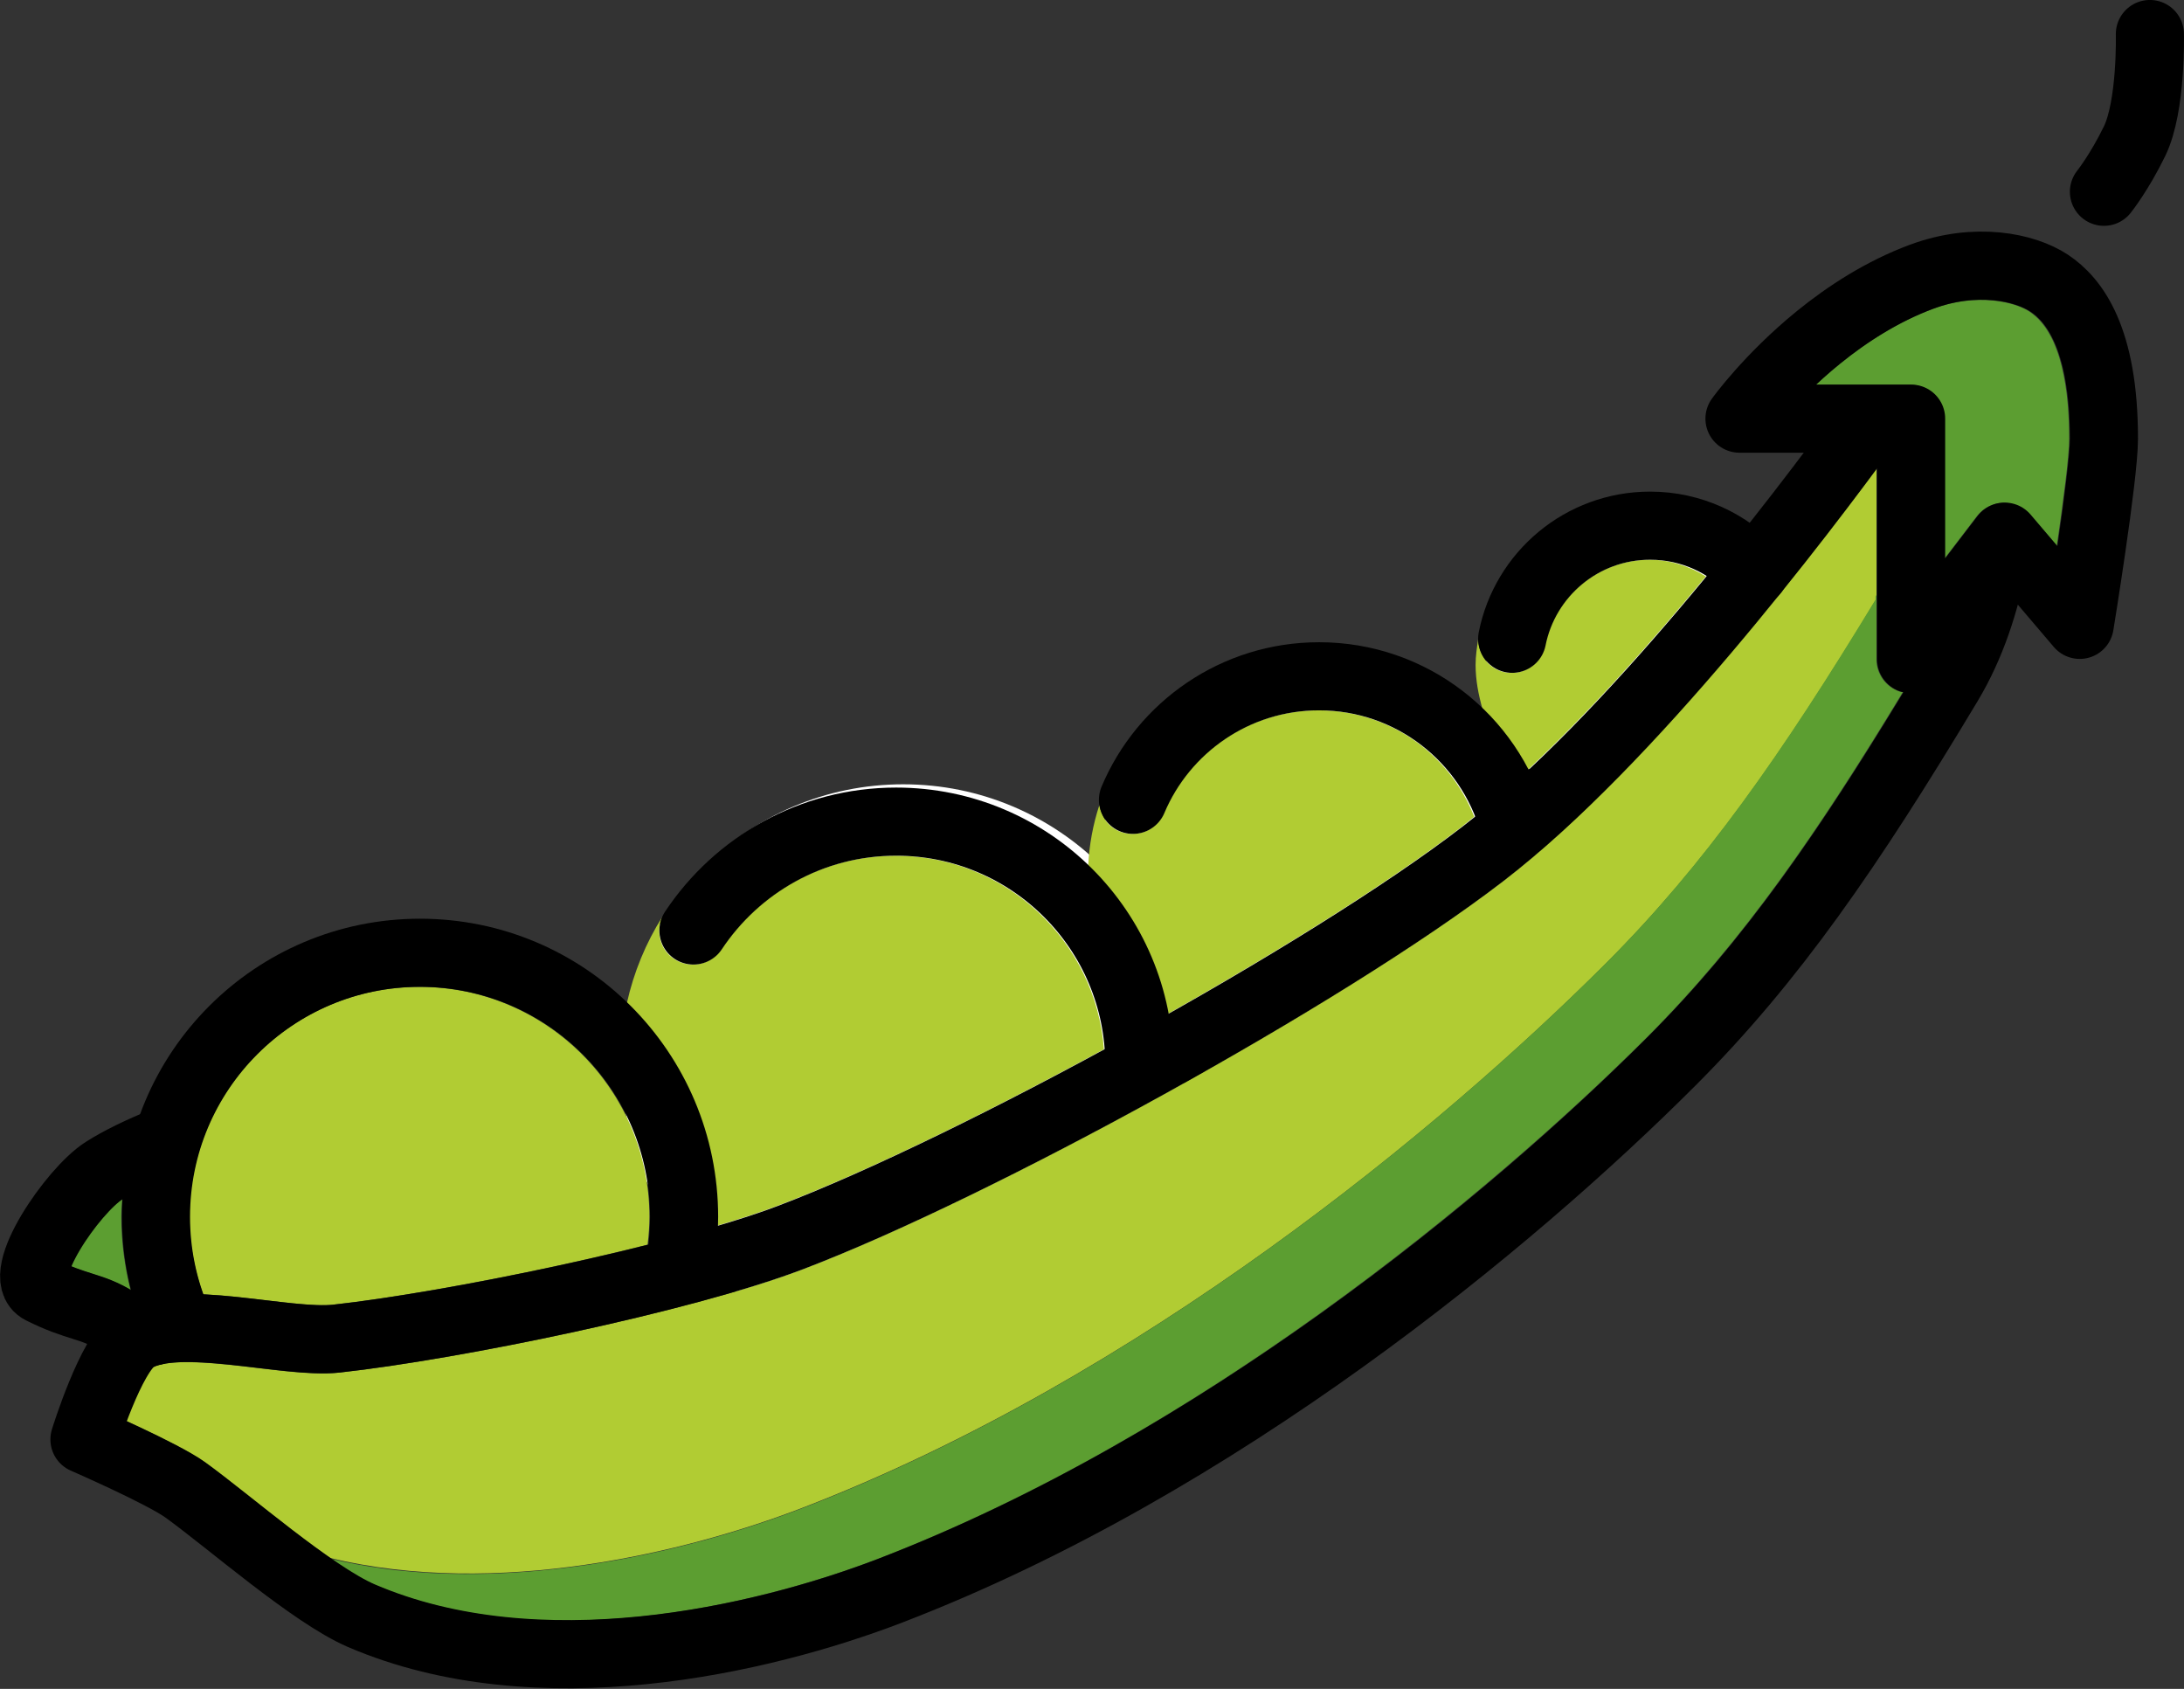 <?xml version="1.0" encoding="UTF-8" standalone="no"?>
<svg
   id="emoji"
   viewBox="0 0 64.132 49.584"
   version="1.1"
   sodipodi:docname="1fadb.svg"
   width="64.132"
   height="49.584"
   xmlns:inkscape="http://www.inkscape.org/namespaces/inkscape"
   xmlns:sodipodi="http://sodipodi.sourceforge.net/DTD/sodipodi-0.dtd"
   xmlns="http://www.w3.org/2000/svg"
   xmlns:svg="http://www.w3.org/2000/svg">
  <rect x="0" y="0" width="64.132" height="49.584" fill="#333333" stroke="none"/>
  <defs
     id="defs18" />
  <sodipodi:namedview
     id="namedview18"
     pagecolor="#ffffff"
     bordercolor="#000000"
     borderopacity="0.25"
     inkscape:showpageshadow="2"
     inkscape:pageopacity="0.0"
     inkscape:pagecheckerboard="0"
     inkscape:deskcolor="#d1d1d1" />
  <g
     id="color"
     transform="translate(-3.881,-14.709)">
    <circle
       cx="30.404"
       cy="45.998"
       r="8.263"
       fill="#ffffff"
       id="circle1" />
    <circle
       cx="42.612"
       cy="40.579"
       r="6.524"
       fill="#ffffff"
       id="circle2" />
    <circle
       cx="52.173"
       cy="34.098"
       r="4.645"
       fill="#ffffff"
       id="circle3" />
    <g
       id="g7">
      <path
         fill="#b1cc33"
         d="m 48.02,40.571 c -4.567,3.518 -14.971,9.279 -20.613,11.417 -3.197,1.212 -9.914,2.617 -13.559,3.018 -0.665,0.074 -1.518,-0.028 -2.421,-0.136 -1.033,-0.124 -2.592,-0.309 -3.08,-0.008 -0.154,0.143 -0.475,0.808 -0.763,1.569 0.77,0.353 1.823,0.861 2.302,1.206 0.381,0.275 0.865,0.657 1.397,1.078 0.688,0.544 1.528,1.207 2.285,1.733 4.897,1.181 10.443,-0.151 13.861,-1.466 9.907,-3.811 18.767,-11.146 23.624,-16.003 2.89,-2.89 5.158,-6.119 7.93,-10.687 v -3.83 c -2.221,2.995 -6.882,8.966 -10.963,12.108 z"
         id="path3" />
      <path
         fill="#b1cc33"
         d="m 46.8,38.985 c 0.122,-0.094 0.246,-0.2 0.37,-0.299 -0.739,-1.877 -2.524,-3.123 -4.571,-3.123 -1.987,0 -3.772,1.184 -4.543,3.017 -0.215,0.509 -0.802,0.744 -1.31,0.533 -0.331,-0.14 -0.529,-0.44 -0.582,-0.77 -0.186,0.568 -0.3,1.167 -0.329,1.79 1.185,1.15 2.025,2.654 2.341,4.342 3.403,-1.925 6.603,-3.933 8.625,-5.49 v 0 z"
         id="path4" />
      <path
         fill="#b1cc33"
         d="m 24.939,50.694 c 0.662,-0.196 1.263,-0.391 1.76,-0.579 2.547,-0.965 6.088,-2.689 9.598,-4.599 -0.235,-3.173 -2.886,-5.685 -6.118,-5.685 -2.062,0 -3.977,1.027 -5.12,2.749 -0.306,0.458 -0.926,0.586 -1.387,0.279 -0.413,-0.274 -0.537,-0.797 -0.341,-1.235 -0.484,0.768 -0.839,1.623 -1.043,2.537 1.639,1.592 2.663,3.814 2.663,6.274 0,0.087 -0.01,0.173 -0.013,0.26 v 0 z"
         id="path5" />
      <path
         fill="#b1cc33"
         d="m 11.665,52.881 c 0.752,0.09 1.528,0.179 1.965,0.134 2.344,-0.257 6.131,-0.974 9.267,-1.765 0.032,-0.27 0.054,-0.542 0.054,-0.815 0,-3.724 -3.029,-6.753 -6.753,-6.753 -3.724,0 -6.754,3.029 -6.754,6.753 0,0.781 0.141,1.544 0.401,2.274 0.591,0.027 1.209,0.1 1.819,0.173 z"
         id="path6" />
      <path
         fill="#b1cc33"
         d="m 48.749,37.307 c 1.802,-1.688 3.632,-3.746 5.223,-5.675 -0.493,-0.308 -1.062,-0.49 -1.653,-0.49 -1.489,0 -2.78,1.059 -3.07,2.516 -0.094,0.477 -0.512,0.806 -0.98,0.806 -0.065,0 -0.13,-0.006 -0.195,-0.019 -0.475,-0.094 -0.785,-0.513 -0.786,-0.979 -0.038,0.25 -0.077,0.5 -0.077,0.761 0,0.454 0.086,0.884 0.203,1.3 0.529,0.515 0.987,1.107 1.334,1.78 v -2e-4 z"
         id="path7" />
    </g>
    <g
       id="g10">
      <path
         fill="#5c9e31"
         d="m 63.48,23.86 c -0.444,-0.295 -1.568,-0.56 -2.84,-0.084 v 0.001 c -0.922,0.343 -1.846,0.888 -2.746,1.617 -0.253,0.206 -0.488,0.412 -0.701,0.612 h 2.787 c 0.553,0 1,0.447 1,1 v 4.104 l 0.952,-1.247 c 0.184,-0.24 0.466,-0.384 0.769,-0.393 0.315,0.012 0.592,0.121 0.788,0.352 l 0.787,0.926 c 0.196,-1.345 0.366,-2.672 0.366,-3.153 0,-1.353 -0.201,-3.099 -1.162,-3.734 z"
         id="path8" />
      <path
         fill="#5c9e31"
         d="m 58.983,34.066 v -1.892 c -0.009,0.015 -0.019,0.03 -0.028,0.046 v 0.093 c -2.772,4.568 -5.04,7.797 -7.93,10.687 -4.857,4.857 -13.717,12.193 -23.624,16.003 -2.684,1.032 -6.68,2.07 -10.644,1.898 -0.067,-0.003 -0.134,-0.005 -0.2,-0.008 -0.24,-0.013 -0.48,-0.033 -0.719,-0.055 -0.128,-0.011 -0.257,-0.021 -0.385,-0.035 -0.122,-0.014 -0.244,-0.034 -0.366,-0.051 -0.5,-0.067 -0.995,-0.162 -1.486,-0.275 0.48,0.332 0.925,0.607 1.271,0.756 5.626,2.411 12.734,0.033 14.779,-0.754 10.966,-4.218 20.057,-12.781 22.581,-15.306 2.833,-2.834 5.022,-6.022 7.525,-10.145 -0.032,-0.007 -0.064,-0.005 -0.095,-0.016 -0.406,-0.138 -0.68,-0.519 -0.68,-0.947 v 0 z"
         id="path9" />
      <path
         fill="#5c9e31"
         d="m 7.47,49.914 c -0.004,0.003 -0.01,0.005 -0.014,0.008 -0.487,0.31 -1.239,1.361 -1.499,1.963 0.229,0.093 0.42,0.154 0.607,0.213 0.346,0.109 0.702,0.223 1.148,0.485 7e-4,2e-4 0.002,6e-4 0.003,9e-4 -0.177,-0.7 -0.272,-1.418 -0.272,-2.147 0,-0.176 0.016,-0.349 0.026,-0.523 h 10e-5 z"
         id="path10" />
    </g>
  </g>
  <g
     id="line"
     transform="translate(-3.881,-14.709)">
    <path
       fill="none"
       stroke="#000000"
       stroke-linecap="round"
       stroke-linejoin="round"
       stroke-width="2"
       d="m 37.15,38.191 c 0.898,-2.131 3.007,-3.627 5.465,-3.627 2.713,0 5.001,1.823 5.705,4.311"
       id="path11" />
    <path
       fill="none"
       stroke="#000000"
       stroke-linecap="round"
       stroke-linejoin="round"
       stroke-width="2"
       d="m 24.243,42.027 c 1.279,-1.926 3.468,-3.196 5.953,-3.196 3.944,0 7.141,3.197 7.141,7.141"
       id="path12" />
    <path
       fill="none"
       stroke="#000000"
       stroke-linecap="round"
       stroke-linejoin="round"
       stroke-width="2"
       d="M 9.071,53.453 C 8.678,52.526 8.461,51.506 8.461,50.435 c 0,-4.282 3.471,-7.754 7.754,-7.754 4.282,0 7.754,3.471 7.754,7.754 0,0.407 -0.031,0.807 -0.092,1.197"
       id="path13" />
    <path
       fill="none"
       stroke="#000000"
       stroke-linecap="round"
       stroke-linejoin="round"
       stroke-width="2"
       d="m 58.729,27.141 c -1.992,2.736 -6.989,9.315 -11.302,12.636 -4.609,3.549 -14.917,9.212 -20.357,11.274 -3.188,1.208 -9.924,2.587 -13.313,2.959 -1.47,0.161 -4.659,-0.778 -5.917,0 -0.703,0.435 -1.479,2.959 -1.479,2.959 0,0 2.288,0.996 2.959,1.479 1.273,0.917 3.735,3.08 5.178,3.698 5.178,2.219 11.72,0.727 15.533,-0.74 9.615,-3.698 18.215,-10.818 22.929,-15.533 2.959,-2.959 5.238,-6.264 8.136,-11.095 0.679,-1.131 1.081,-2.401 1.312,-3.618"
       id="path14" />
    <path
       fill="none"
       stroke="#000000"
       stroke-linecap="round"
       stroke-linejoin="round"
       stroke-width="2"
       d="m 65.662,20.339 c 0,0 0.45,-0.561 0.899,-1.484 0.503,-1.034 0.45,-3.147 0.45,-3.147"
       id="path15" />
    <path
       fill="none"
       stroke="#000000"
       stroke-linecap="round"
       stroke-linejoin="round"
       stroke-width="2"
       d="m 60.311,22.832 c -1.169,0.435 -2.194,1.104 -3.026,1.779 -1.461,1.185 -2.325,2.389 -2.325,2.389 H 60 v 7.06 l 2.747,-3.596 2.204,2.59 c 0,0 0.711,-4.357 0.711,-5.466 0,-2.959 -0.874,-4.081 -1.61,-4.568 -0.711,-0.471 -2.155,-0.778 -3.742,-0.187 v -2e-4 z"
       id="path16" />
    <path
       fill="none"
       stroke="#000000"
       stroke-linecap="round"
       stroke-linejoin="round"
       stroke-width="2"
       d="m 48.285,33.463 c 0.376,-1.894 2.047,-3.321 4.051,-3.321 1.211,0 2.301,0.522 3.057,1.352"
       id="path17" />
    <path
       fill="none"
       stroke="#000000"
       stroke-linecap="round"
       stroke-linejoin="round"
       stroke-width="2"
       d="m 8.383,53.796 c 0,0 -0.985,-0.246 -1.105,-0.32 C 6.545,53.028 6.141,53.107 5.089,52.577 4.29,52.174 6.018,49.66 6.939,49.076 7.403,48.781 8.009,48.489 8.715,48.203"
       id="path18" />
  </g>
</svg>
